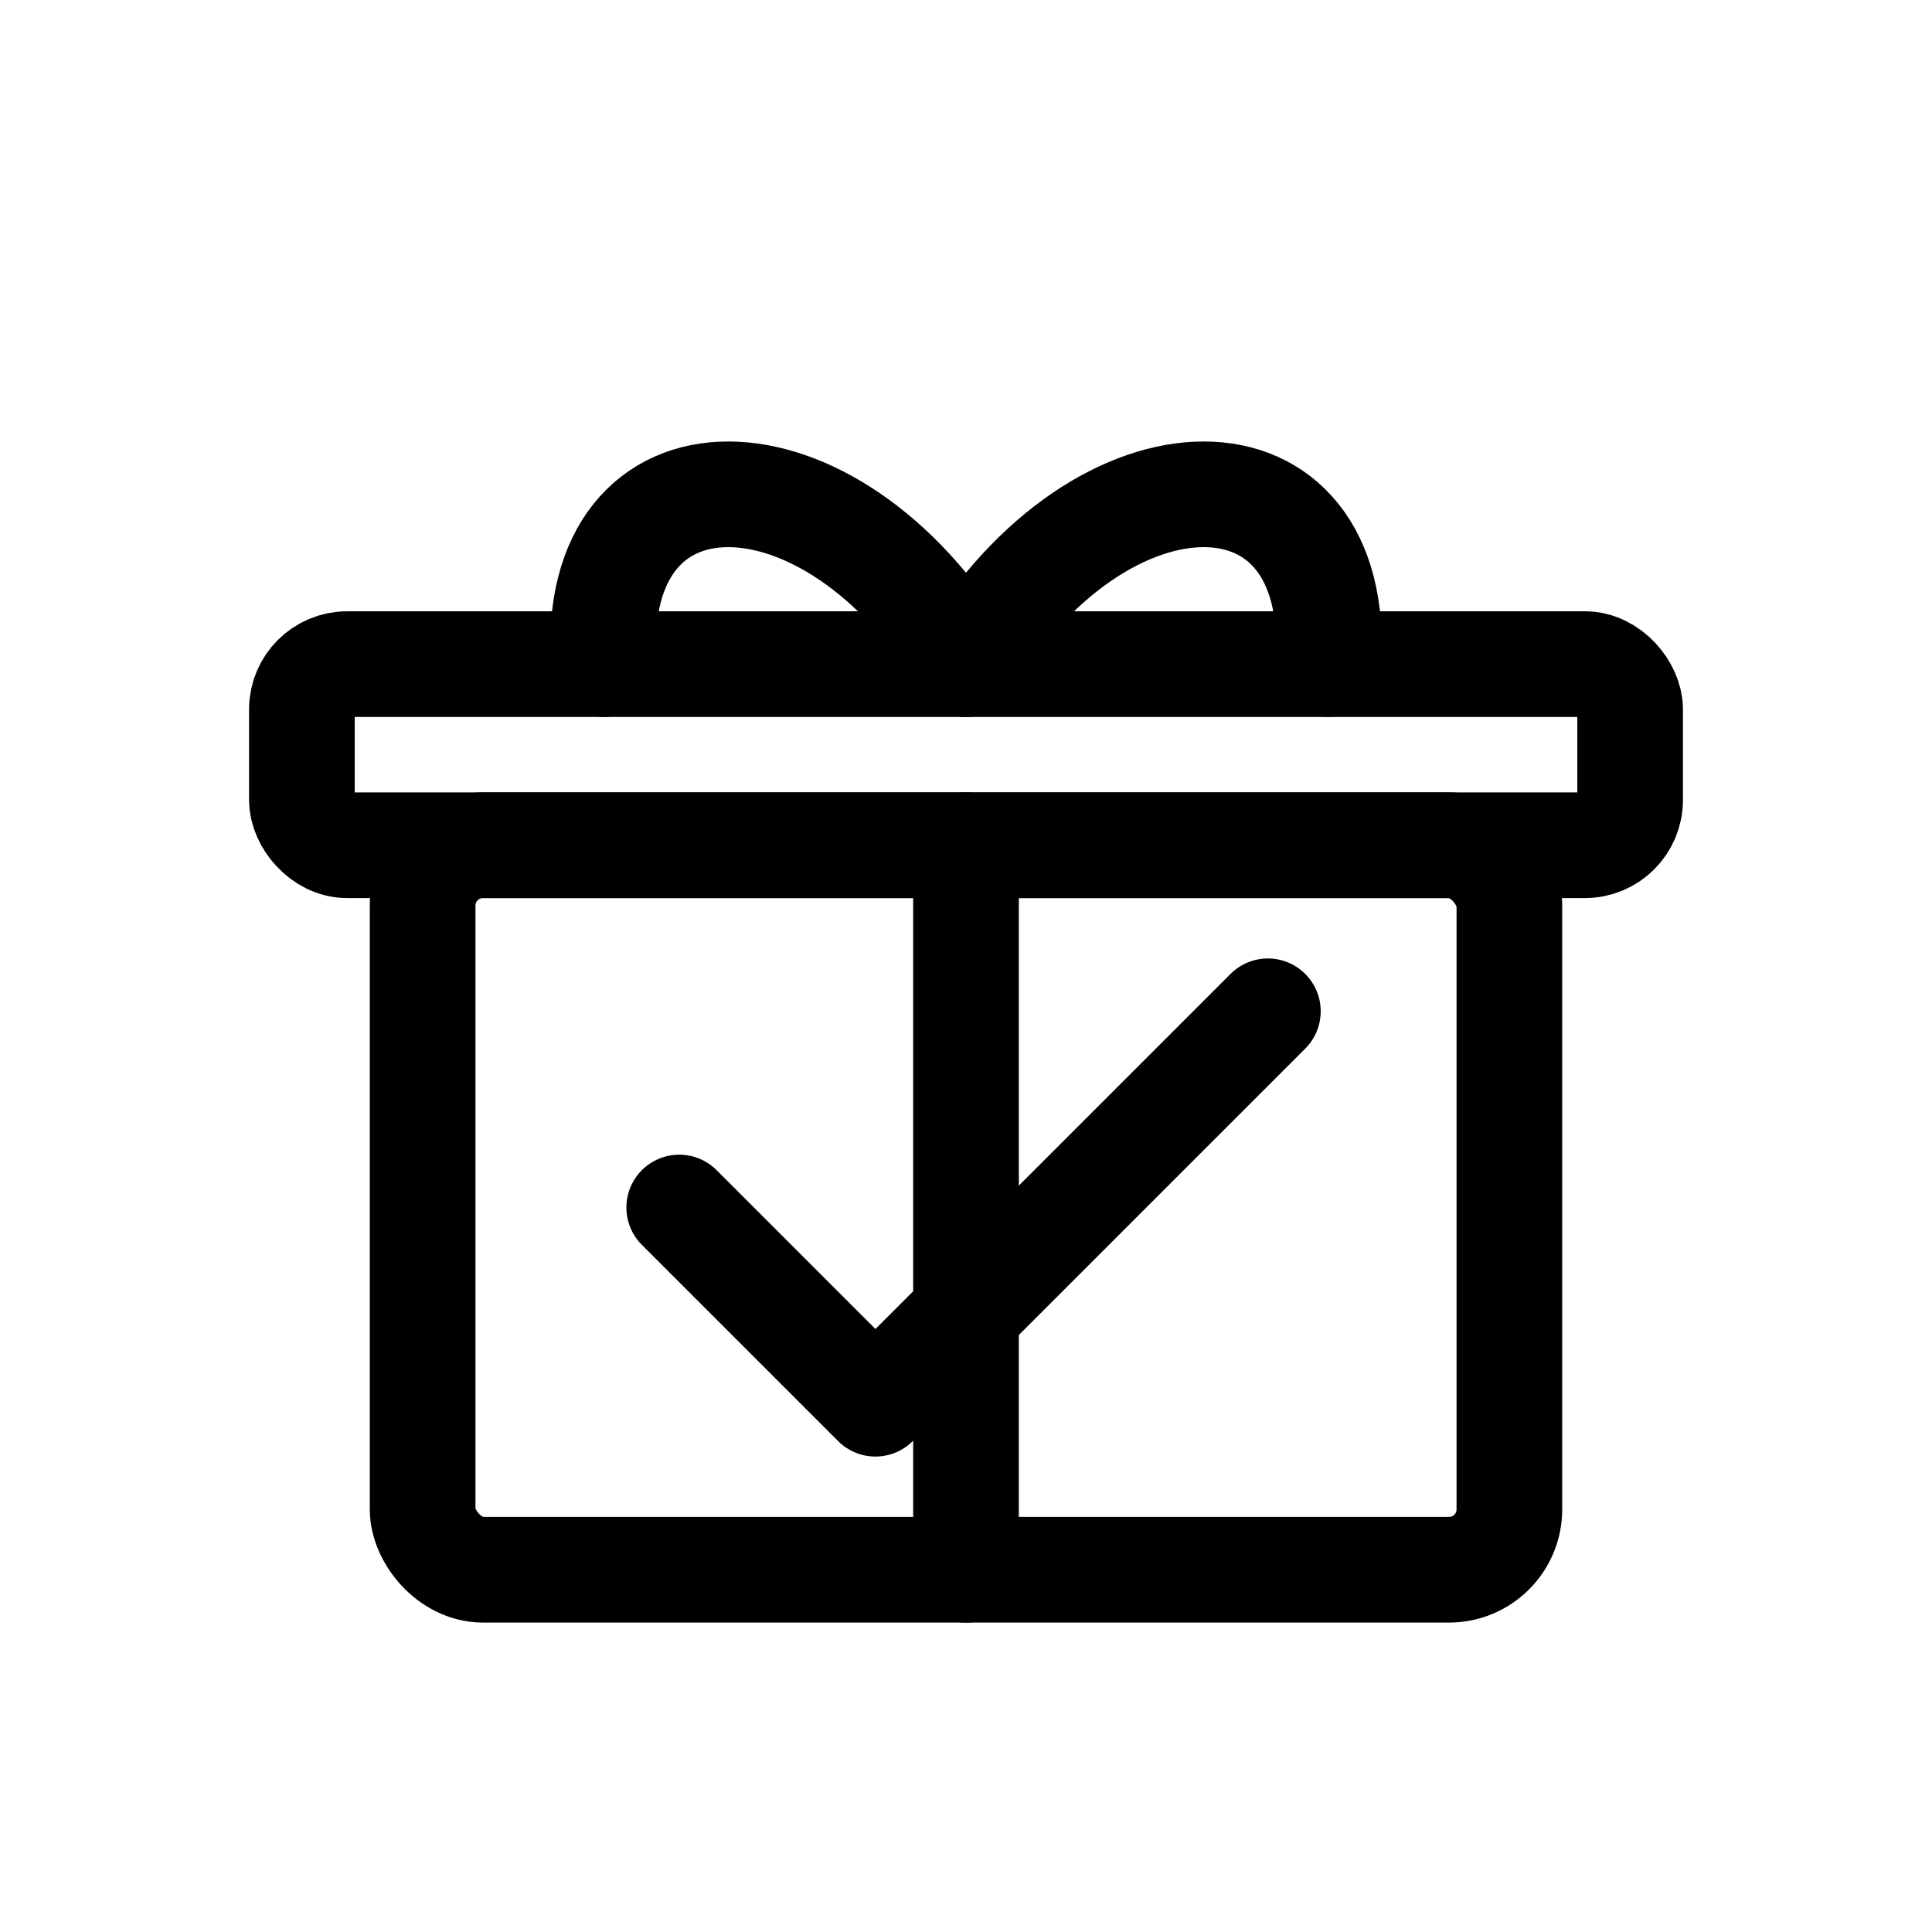 <svg width="512" height="512" viewBox="0 0 512 512" fill="none" xmlns="http://www.w3.org/2000/svg" role="img" aria-labelledby="title">
  <title>Darkovnicek – Glyph</title>
  <!-- Gift lid -->
  <rect x="80" y="176" width="352" height="48" rx="12" stroke="currentColor" stroke-width="28" fill="none"/>
  <!-- Gift box -->
  <rect x="112" y="224" width="288" height="192" rx="16" stroke="currentColor" stroke-width="28" fill="none"/>
  <!-- Vertical ribbon -->
  <line x1="256" y1="224" x2="256" y2="416" stroke="currentColor" stroke-width="28" stroke-linecap="round"/>
  <!-- Bow -->
  <path d="M256 176 C220 116, 156 116, 160 176" stroke="currentColor" stroke-width="28" fill="none" stroke-linecap="round" stroke-linejoin="round"/>
  <path d="M256 176 C292 116, 356 116, 352 176" stroke="currentColor" stroke-width="28" fill="none" stroke-linecap="round" stroke-linejoin="round"/>
  <!-- Check mark -->
  <path d="M180 320 L232 372 L336 268" stroke="currentColor" stroke-width="28" fill="none" stroke-linecap="round" stroke-linejoin="round"/>
</svg>
